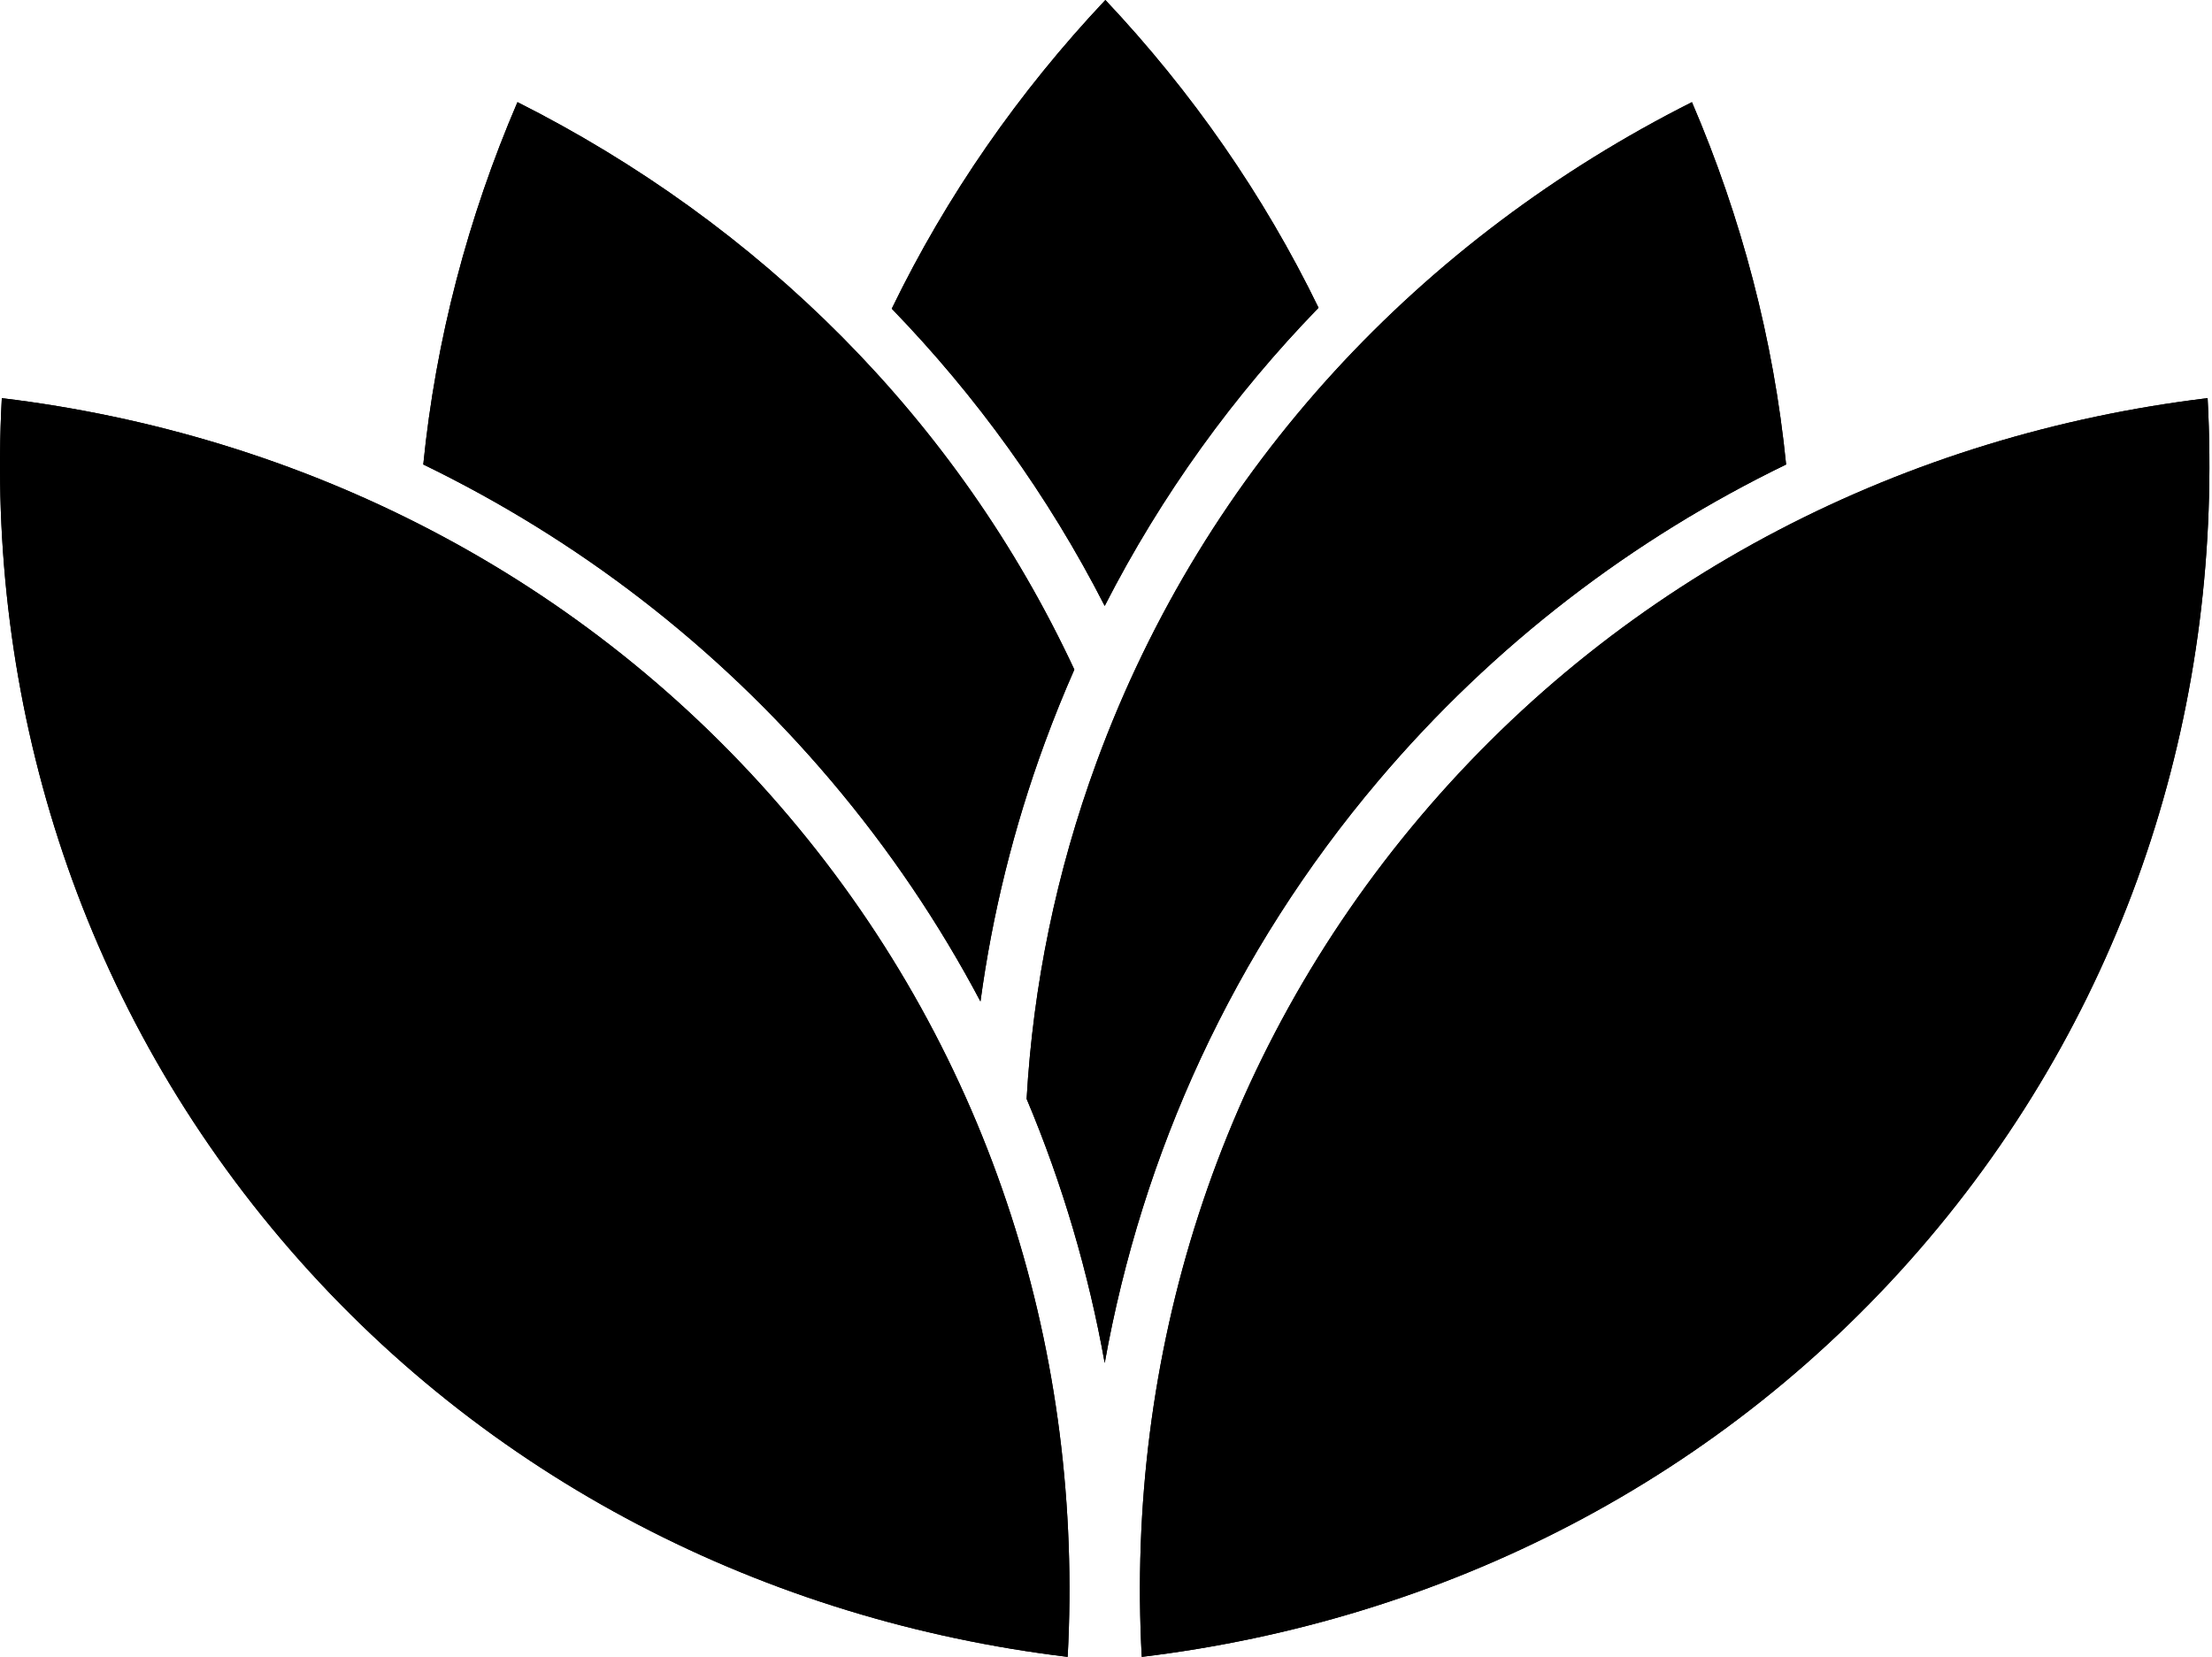 <svg width="291" height="218" viewBox="0 0 291 218" fill="none" xmlns="http://www.w3.org/2000/svg">
<path d="M150.204 218C189.689 213.228 226.854 194.735 253.735 162.986C280.614 131.236 292.537 91.752 290.422 52.385C250.937 57.157 213.773 75.65 186.892 107.399C160.012 139.149 148.089 178.633 150.204 218Z" fill="black"/>
<path d="M150.204 218C189.689 213.228 226.854 194.735 253.735 162.986C280.614 131.236 292.537 91.752 290.422 52.385C250.937 57.157 213.773 75.65 186.892 107.399C160.012 139.149 148.089 178.633 150.204 218Z" fill="black"/>
<path d="M140.456 218C142.572 178.634 130.649 139.149 103.769 107.399C76.888 75.65 39.723 57.157 0.239 52.386C-1.877 91.752 10.046 131.237 36.926 162.986C63.807 194.736 100.972 213.228 140.456 218Z" fill="black"/>
<path d="M140.456 218C142.572 178.634 130.649 139.149 103.769 107.399C76.888 75.65 39.723 57.157 0.239 52.386C-1.877 91.752 10.046 131.237 36.926 162.986C63.807 194.736 100.972 213.228 140.456 218Z" fill="black"/>
<path fill-rule="evenodd" clip-rule="evenodd" d="M173.461 40.494C166.264 25.68 156.775 12.05 145.418 0C134.03 12.083 124.52 25.755 117.315 40.616C128.39 52.05 137.877 65.148 145.329 79.722C152.808 65.096 162.336 51.957 173.461 40.494Z" fill="black"/>
<path fill-rule="evenodd" clip-rule="evenodd" d="M173.461 40.494C166.264 25.68 156.775 12.05 145.418 0C134.03 12.083 124.52 25.755 117.315 40.616C128.39 52.05 137.877 65.148 145.329 79.722C152.808 65.096 162.336 51.957 173.461 40.494Z" fill="black"/>
<path fill-rule="evenodd" clip-rule="evenodd" d="M55.686 61.114C57.328 44.713 61.545 28.647 68.075 13.438C99.758 29.403 125.919 55.036 141.334 88.099C139.946 91.245 138.65 94.453 137.449 97.722C133.328 108.944 130.532 120.345 128.985 131.769C123.599 121.586 117.049 111.84 109.314 102.704C94.122 84.76 75.803 70.876 55.686 61.114Z" fill="black"/>
<path fill-rule="evenodd" clip-rule="evenodd" d="M55.686 61.114C57.328 44.713 61.545 28.647 68.075 13.438C99.758 29.403 125.919 55.036 141.334 88.099C139.946 91.245 138.65 94.453 137.449 97.722C133.328 108.944 130.532 120.345 128.985 131.769C123.599 121.586 117.049 111.84 109.314 102.704C94.122 84.76 75.803 70.876 55.686 61.114Z" fill="black"/>
<path fill-rule="evenodd" clip-rule="evenodd" d="M234.973 61.115C233.33 44.714 229.113 28.648 222.583 13.438C187.126 31.305 158.585 61.281 144.282 100.227C138.92 114.828 135.908 129.738 135.059 144.584C139.792 155.819 143.207 167.473 145.33 179.334C150.26 151.791 162.156 125.37 181.346 102.704C196.538 84.76 214.856 70.877 234.973 61.115Z" fill="black"/>
<path fill-rule="evenodd" clip-rule="evenodd" d="M234.973 61.115C233.33 44.714 229.113 28.648 222.583 13.438C187.126 31.305 158.585 61.281 144.282 100.227C138.92 114.828 135.908 129.738 135.059 144.584C139.792 155.819 143.207 167.473 145.33 179.334C150.26 151.791 162.156 125.37 181.346 102.704C196.538 84.76 214.856 70.877 234.973 61.115Z" fill="black"/>
</svg>
